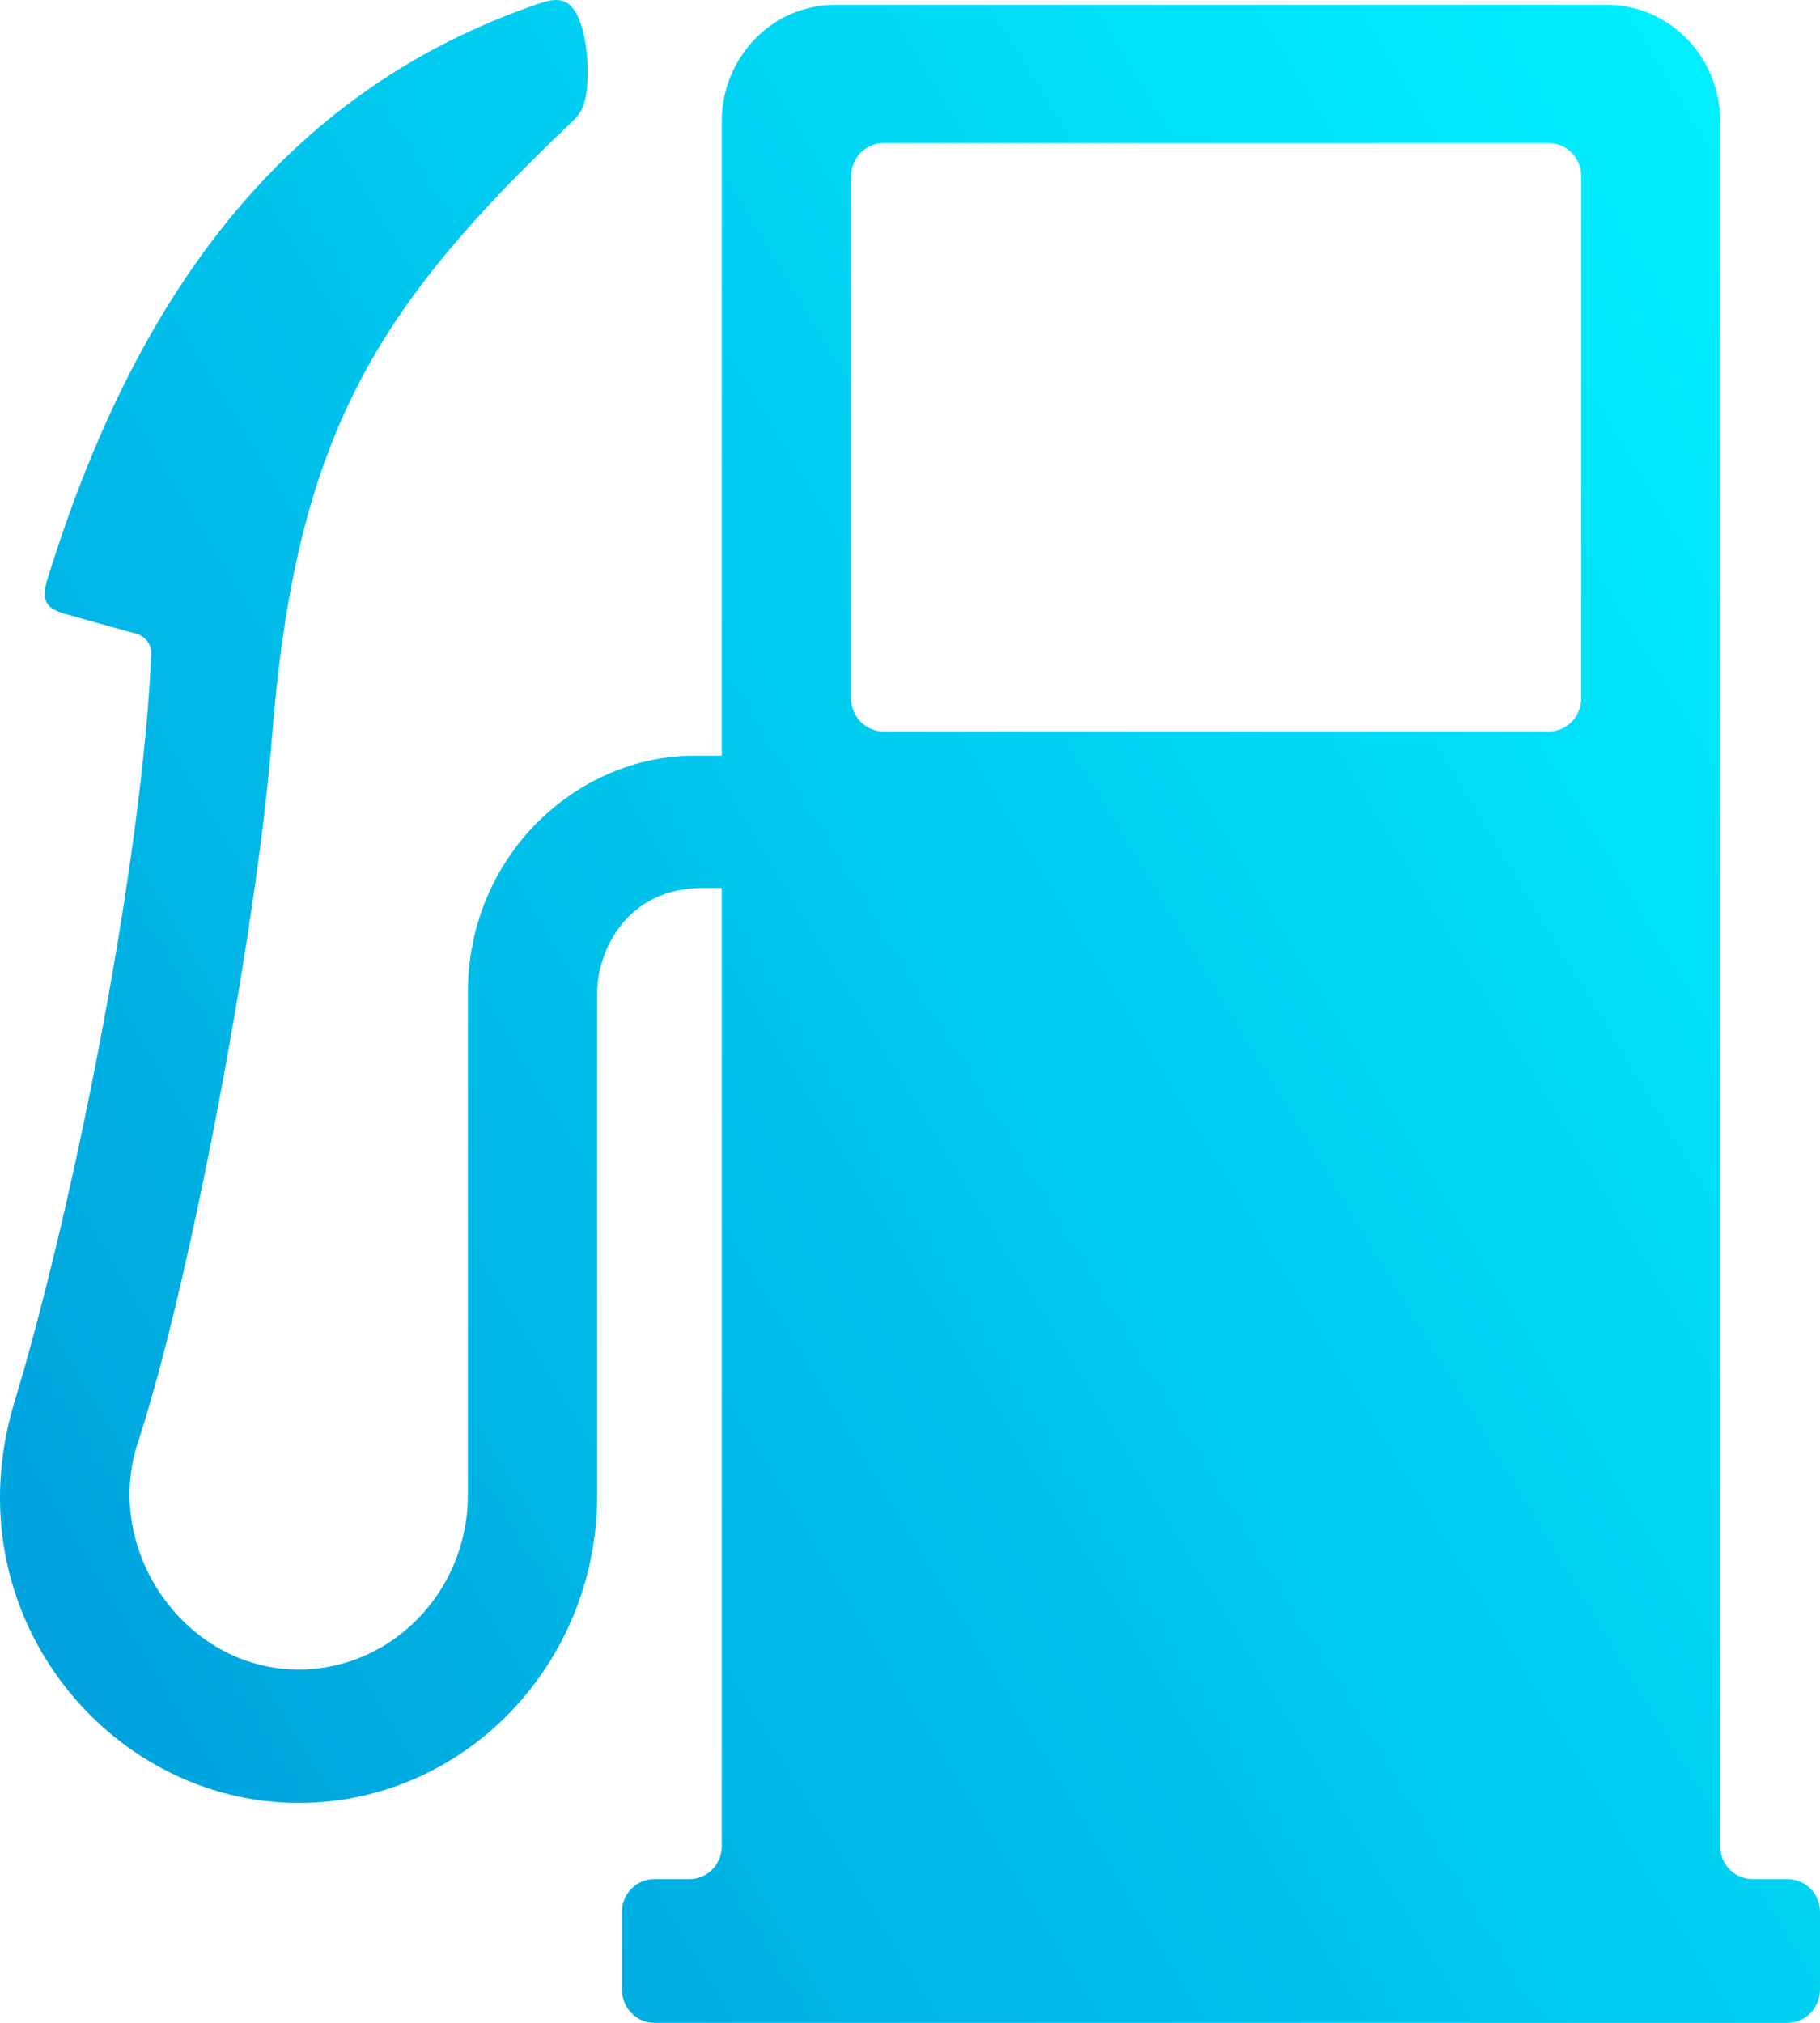 <svg width="18" height="20" viewBox="0 0 18 20" fill="none" xmlns="http://www.w3.org/2000/svg">
<path d="M1.35 6.266C1.15 6.211 0.802 6.115 0.638 6.068C0.442 6.011 0.409 5.922 0.468 5.73C1.317 2.985 2.765 0.901 5.353 0.028C5.549 -0.038 5.668 0.007 5.744 0.236C5.797 0.4 5.817 0.57 5.81 0.792C5.802 1.024 5.751 1.117 5.654 1.208C3.712 3.048 2.924 4.318 2.69 7.288C2.54 9.198 1.872 12.72 1.364 14.261C1.013 15.325 1.827 16.507 2.954 16.507C3.876 16.507 4.627 15.733 4.627 14.782V9.819C4.627 8.449 5.716 7.47 6.866 7.472C6.904 7.472 7.026 7.472 7.138 7.472V1.202C7.138 0.564 7.64 0.048 8.258 0.048H15.894C16.512 0.048 17.013 0.564 17.013 1.202C17.013 2.152 17.013 18.234 17.013 18.254C17.013 18.436 17.157 18.579 17.333 18.579C17.333 18.579 17.413 18.579 17.68 18.579C17.857 18.579 18 18.723 18 18.904V19.67C18 19.852 17.857 20 17.68 20H6.471C6.294 20 6.151 19.852 6.151 19.67V18.904C6.151 18.723 6.294 18.579 6.471 18.579C6.738 18.579 6.818 18.579 6.818 18.579C6.994 18.579 7.138 18.436 7.138 18.254V8.779C7.054 8.779 6.976 8.779 6.95 8.779C6.202 8.779 5.906 9.396 5.906 9.819C5.906 11.128 5.906 13.435 5.906 14.782C5.906 16.463 4.583 17.826 2.953 17.826C1.071 17.826 -0.486 15.949 0.141 13.869C0.749 11.856 1.414 8.451 1.496 6.456C1.498 6.388 1.452 6.295 1.35 6.266ZM8.417 6.902C8.417 7.084 8.56 7.232 8.736 7.232H15.319C15.496 7.232 15.639 7.084 15.639 6.902V1.745C15.639 1.563 15.496 1.415 15.319 1.415H8.737C8.56 1.415 8.417 1.562 8.417 1.745V6.902H8.417Z" fill="url(#paint0_linear)"/>
<defs>
<linearGradient id="paint0_linear" x1="16.8" y1="1" x2="-4.506" y2="13.878" gradientUnits="userSpaceOnUse">
<stop stop-color="#00F0FF"/>
<stop offset="1" stop-color="#0098D9"/>
<stop offset="1" stop-color="#0098D9"/>
</linearGradient>
</defs>
</svg>
